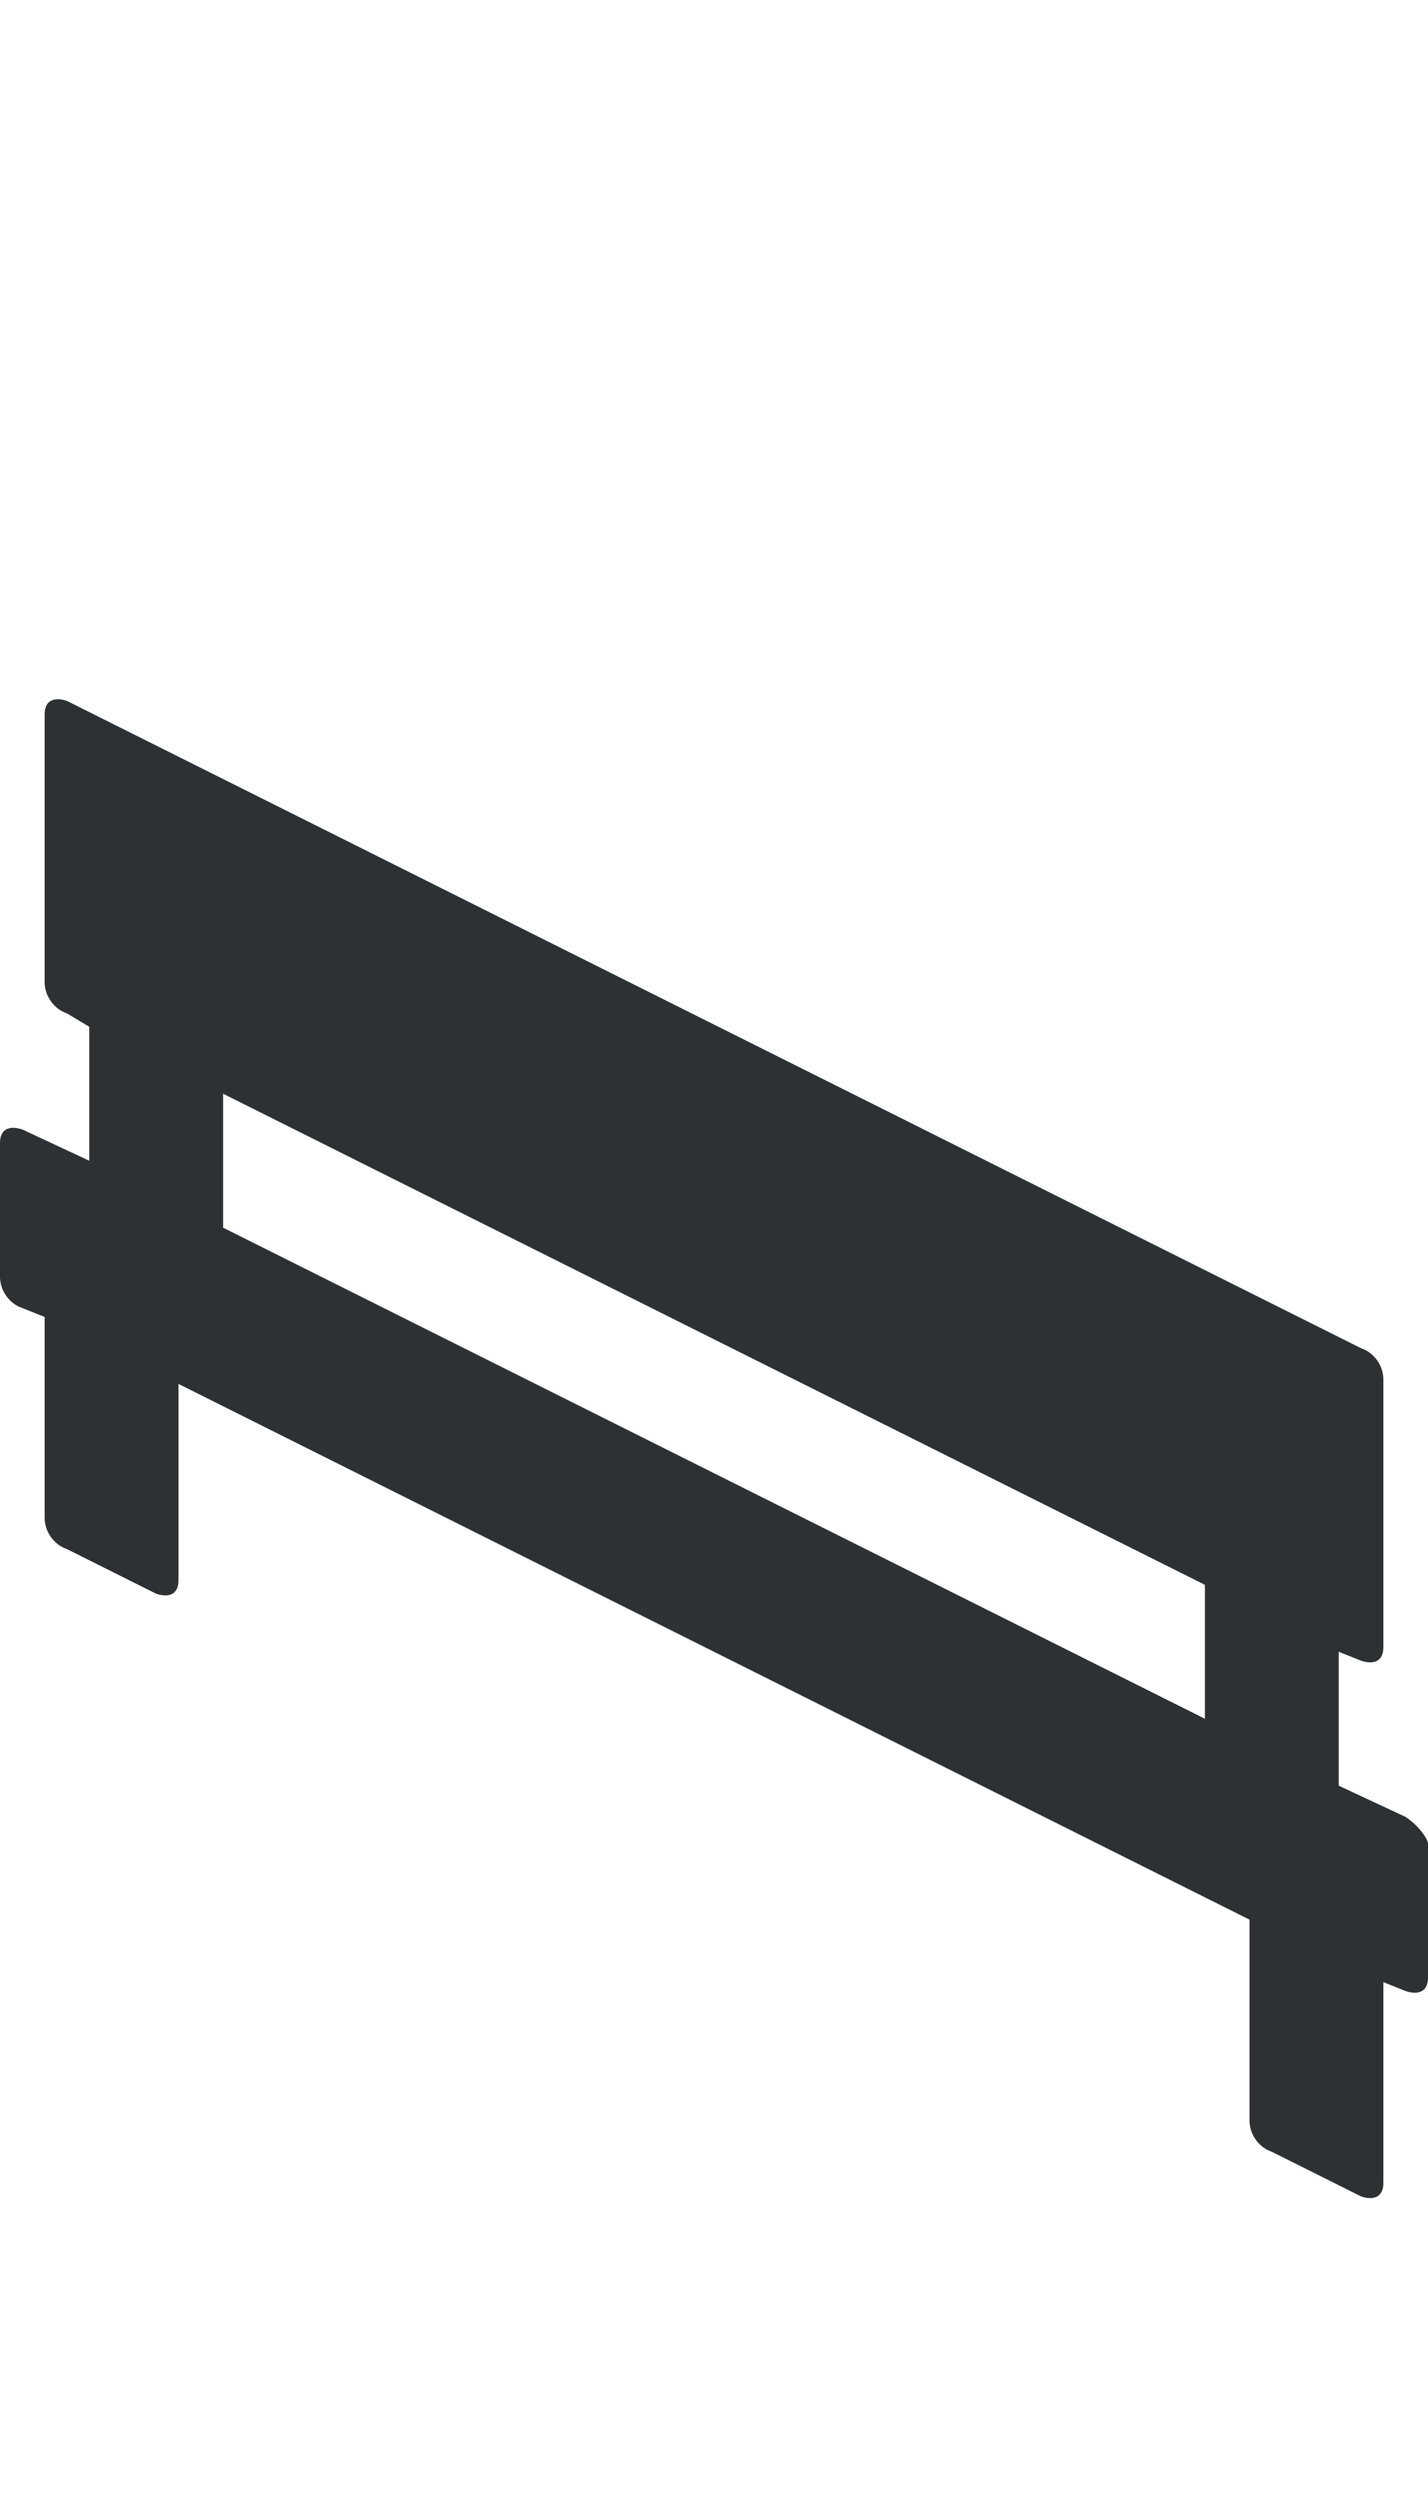 <?xml version="1.0" encoding="utf-8"?>
<!-- Generator: Adobe Illustrator 18.1.0, SVG Export Plug-In . SVG Version: 6.00 Build 0)  -->
<svg version="1.1" id="Layer_1" xmlns="http://www.w3.org/2000/svg" xmlns:xlink="http://www.w3.org/1999/xlink" x="0px" y="0px"
	 viewBox="0 0 32 56" enable-background="new 0 0 32 56" xml:space="preserve">
<path fill="#2D3134" d="M31.5,40.7L30,40v-3l0.5,0.2c0.3,0.1,0.5,0,0.5-0.3v-6c0-0.3-0.2-0.6-0.5-0.7l-29-14.5C1.2,15.6,1,15.7,1,16
	v6c0,0.3,0.2,0.6,0.5,0.7L2,23v3l-1.5-0.7c-0.3-0.1-0.5,0-0.5,0.3v3c0,0.3,0.2,0.6,0.5,0.7L1,29.5V34c0,0.3,0.2,0.6,0.5,0.7l2,1
	c0.3,0.1,0.5,0,0.5-0.3V31l24,12v4.5c0,0.3,0.2,0.6,0.5,0.7l2,1c0.3,0.1,0.5,0,0.5-0.3v-4.5l0.5,0.2c0.3,0.1,0.5,0,0.5-0.3v-3
	C32,41.2,31.8,40.9,31.5,40.7z M5,24.5l22,11v3l-22-11V24.5z"/>
</svg>
